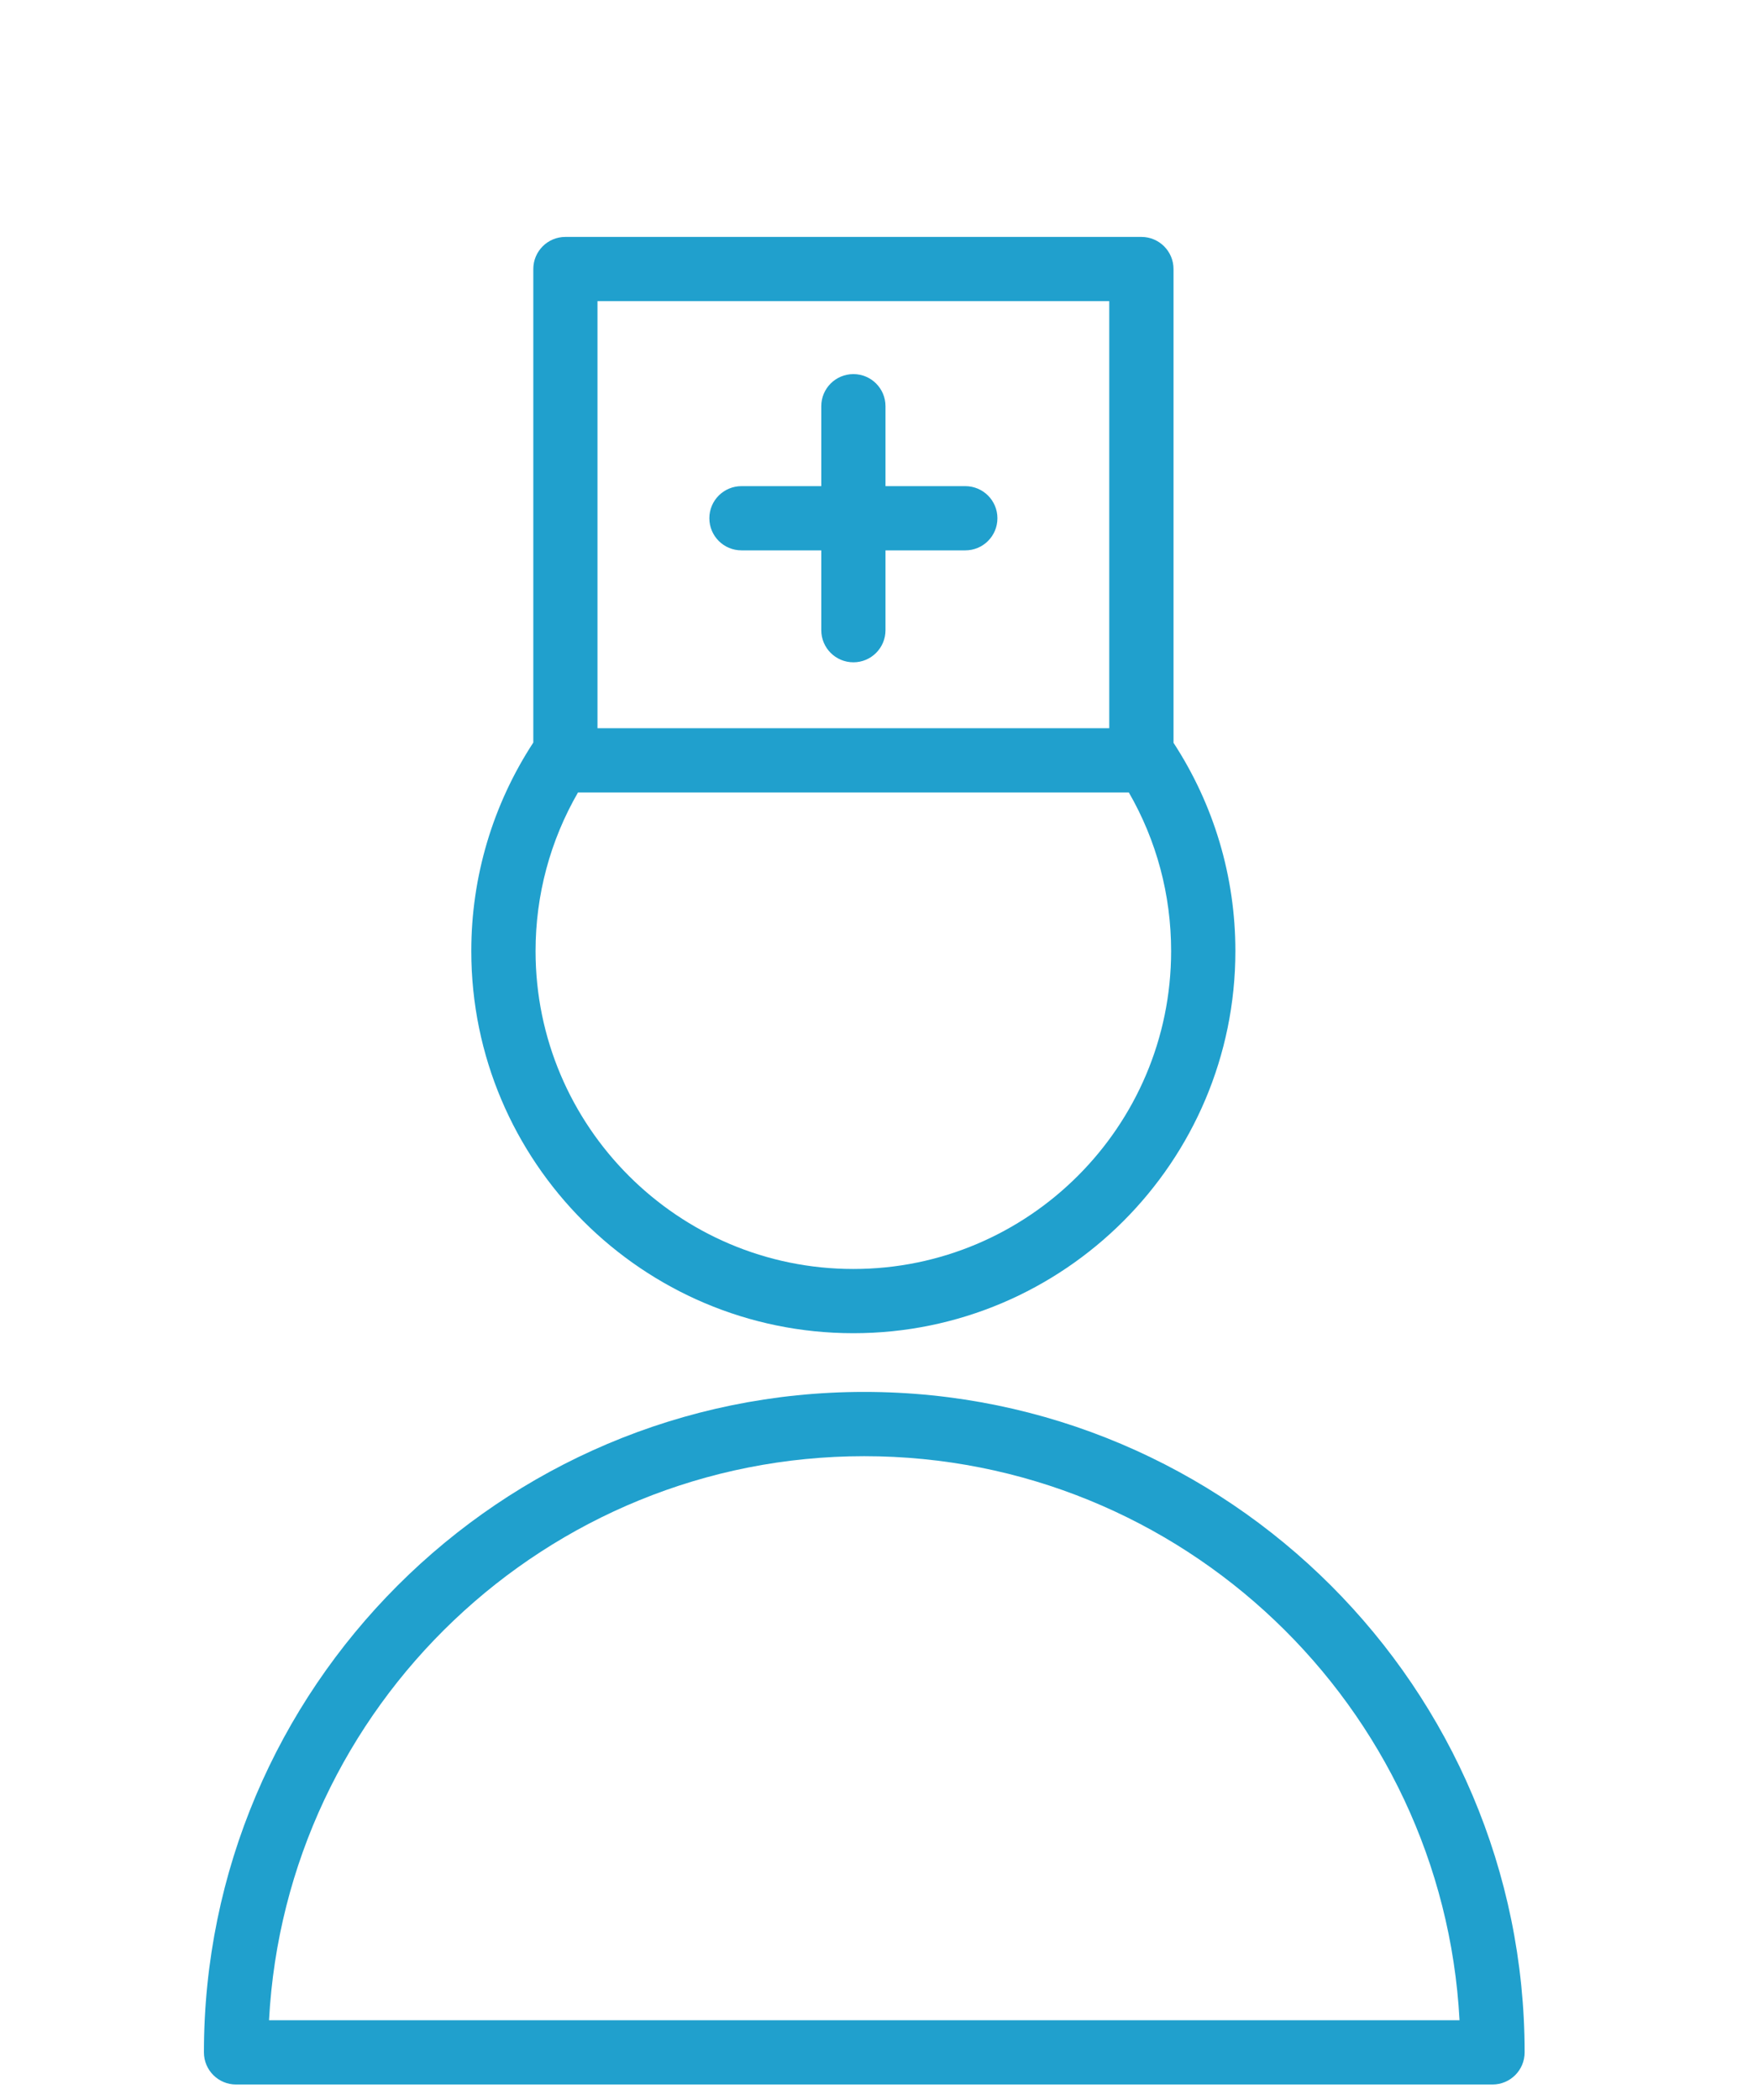 <svg width="36" height="43" viewBox="0 0 36 43" fill="none" xmlns="http://www.w3.org/2000/svg">
<g filter="url(#filter0_d_14_8)">
<path d="M17.698 24.5C10.242 24.5 4.176 30.567 4.176 38.023C4.176 38.387 4.47 38.681 4.833 38.681H30.564C30.927 38.681 31.221 38.387 31.221 38.023C31.221 30.567 25.155 24.5 17.698 24.5ZM5.509 37.365C5.851 30.939 11.188 25.816 17.698 25.816C24.209 25.816 29.546 30.939 29.888 37.365H5.509Z" fill="#20A0CD"/>
<path d="M17.475 23.298C21.788 23.298 25.298 19.788 25.298 15.473C25.298 13.948 24.858 12.478 24.031 11.209V1.508C24.031 1.145 23.736 0.851 23.373 0.851H11.578C11.215 0.851 10.921 1.145 10.921 1.508V11.204C10.091 12.476 9.651 13.95 9.651 15.473C9.651 19.788 13.161 23.298 17.475 23.298ZM12.235 2.166H22.715V10.911H12.235V2.166ZM11.836 12.226H23.116C23.684 13.21 23.982 14.323 23.982 15.473C23.982 19.063 21.063 21.983 17.475 21.983C13.886 21.983 10.967 19.062 10.967 15.473C10.967 14.325 11.267 13.212 11.836 12.226Z" fill="#20A0CD"/>
<path d="M19.767 5.954H18.133V4.317C18.133 3.954 17.839 3.66 17.476 3.66C17.112 3.66 16.818 3.954 16.818 4.317V5.954H15.184C14.82 5.954 14.526 6.248 14.526 6.611C14.526 6.975 14.82 7.269 15.184 7.269H16.818V8.903C16.818 9.267 17.112 9.561 17.476 9.561C17.839 9.561 18.133 9.267 18.133 8.903V7.269H19.767C20.131 7.269 20.425 6.975 20.425 6.611C20.425 6.248 20.13 5.954 19.767 5.954Z" fill="#20A0CD"/>
</g>
<defs>
<filter id="filter0_d_14_8" x="0.176" y="0.851" width="35.045" height="45.83" filterUnits="userSpaceOnUse" color-interpolation-filters="sRGB">
<feFlood flood-opacity="0" result="BackgroundImageFix"/>
<feColorMatrix in="SourceAlpha" type="matrix" values="0 0 0 0 0 0 0 0 0 0 0 0 0 0 0 0 0 0 127 0" result="hardAlpha"/>
<feOffset dy="4"/>
<feGaussianBlur stdDeviation="2"/>
<feComposite in2="hardAlpha" operator="out"/>
<feColorMatrix type="matrix" values="0 0 0 0 0 0 0 0 0 0 0 0 0 0 0 0 0 0 0.25 0"/>
<feBlend mode="normal" in2="BackgroundImageFix" result="effect1_dropShadow_14_8"/>
<feBlend mode="normal" in="SourceGraphic" in2="effect1_dropShadow_14_8" result="shape"/>
</filter>
</defs>
</svg>
